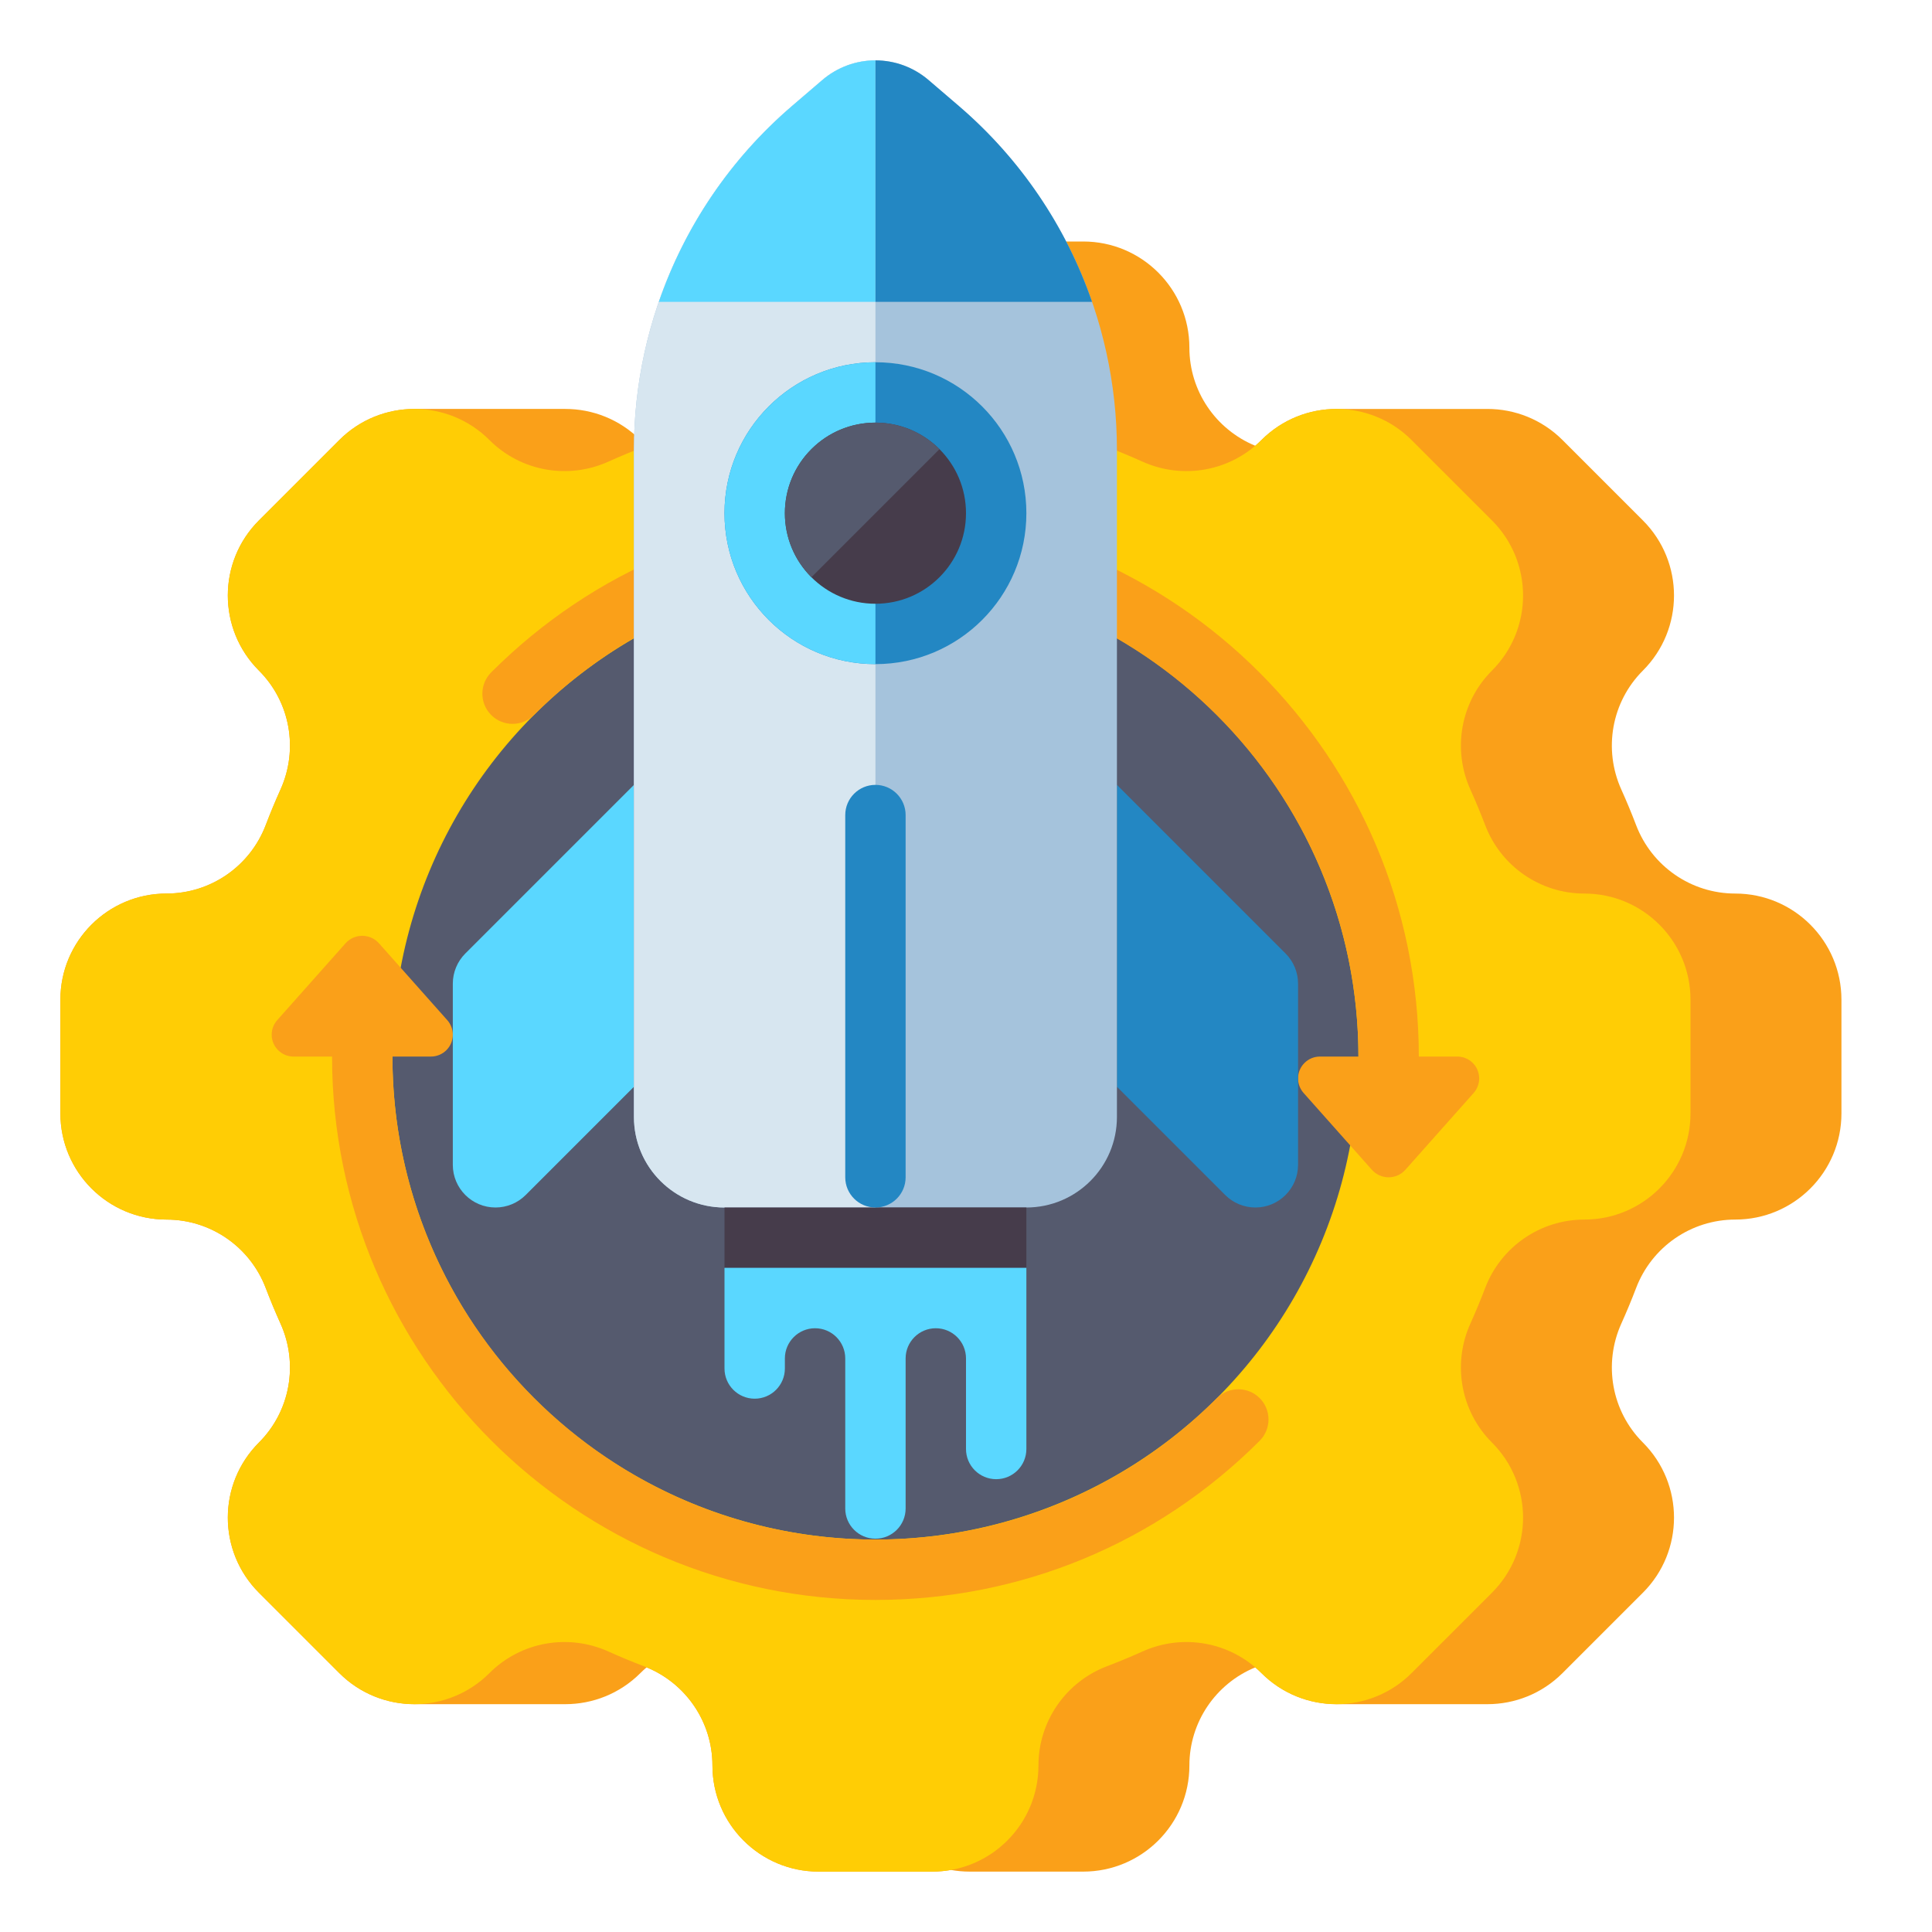 <svg id="Layer_1" height="512" viewBox="0 0 512 512" width="512" xmlns="http://www.w3.org/2000/svg"><g><g><path d="m459.862 236.8c-11.679 0-22.12-7.226-26.279-18.139-1.214-3.186-2.52-6.327-3.915-9.419-4.819-10.689-2.585-23.23 5.706-31.521l.011-.011c10.989-10.989 10.989-28.805 0-39.793l-21.301-21.301c-5.494-5.494-12.696-8.242-19.897-8.241h-40c-7.201 0-14.402 2.747-19.896 8.241l-.012.012c-.525.525-1.067 1.024-1.624 1.5-10.525-4.33-17.456-14.558-17.456-25.988.001-15.542-12.597-28.14-28.137-28.14h-30.124c-1.686 0-3.334.157-4.938.441-1.604-.284-3.252-.441-4.938-.441h-30.124c-15.54 0-28.138 12.598-28.138 28.138 0 11.43-6.931 21.658-17.456 25.988-.557-.476-1.099-.975-1.624-1.5l-.012-.012c-5.494-5.494-12.695-8.241-19.896-8.241h-40c-7.201 0-14.402 2.747-19.897 8.241l-21.301 21.301c-10.989 10.989-10.989 28.805 0 39.793l.011.011c8.291 8.291 10.525 20.832 5.706 31.521-1.395 3.093-2.701 6.233-3.915 9.419-4.159 10.913-14.6 18.139-26.279 18.139-15.539.002-28.137 12.6-28.137 28.14v30.124c0 15.54 12.598 28.138 28.138 28.138 11.679 0 22.12 7.226 26.279 18.139 1.214 3.186 2.52 6.327 3.915 9.419 4.819 10.689 2.585 23.23-5.706 31.521l-.011.011c-10.989 10.989-10.989 28.805 0 39.793l21.301 21.301c5.494 5.494 12.696 8.241 19.897 8.241h40c7.201 0 14.402-2.747 19.896-8.241l.012-.012c.525-.525 1.067-1.024 1.624-1.5 10.525 4.33 17.456 14.558 17.456 25.988 0 15.54 12.598 28.138 28.138 28.138h30.124c1.686 0 3.334-.157 4.938-.441 1.604.284 3.252.441 4.938.441h30.124c15.54 0 28.138-12.598 28.138-28.138 0-11.43 6.931-21.657 17.456-25.988.557.476 1.099.975 1.624 1.5l.012.012c5.494 5.494 12.695 8.241 19.896 8.241h40c7.201 0 14.402-2.747 19.897-8.241l21.301-21.301c10.989-10.989 10.989-28.805 0-39.793l-.011-.011c-8.291-8.291-10.525-20.832-5.706-31.521 1.395-3.093 2.701-6.233 3.915-9.419 4.159-10.913 14.6-18.139 26.279-18.139 15.54 0 28.138-12.598 28.138-28.138v-30.124c-.002-15.54-12.6-28.138-28.14-28.138z" fill="#faa019"/></g><g><g><path d="m448 295.062v-30.124c0-15.54-12.598-28.138-28.138-28.138-11.679 0-22.12-7.226-26.279-18.139-1.214-3.186-2.52-6.327-3.915-9.419-4.819-10.689-2.585-23.23 5.706-31.521l.011-.011c10.989-10.989 10.989-28.805 0-39.793l-21.301-21.301c-10.989-10.989-28.805-10.989-39.793 0l-.012.012c-8.291 8.291-20.832 10.525-31.521 5.706-3.093-1.394-6.233-2.7-9.419-3.915-10.913-4.159-18.139-14.6-18.139-26.279 0-15.542-12.598-28.14-28.138-28.14h-30.124c-15.54 0-28.138 12.598-28.138 28.138 0 11.679-7.226 22.12-18.139 26.279-3.186 1.214-6.327 2.52-9.419 3.915-10.689 4.819-23.23 2.585-31.521-5.706l-.012-.012c-10.989-10.988-28.805-10.988-39.793 0l-21.301 21.301c-10.989 10.989-10.989 28.805 0 39.793l.011.011c8.291 8.291 10.525 20.832 5.706 31.521-1.394 3.093-2.701 6.233-3.915 9.419-4.159 10.913-14.6 18.139-26.279 18.139-15.54.002-28.138 12.6-28.138 28.14v30.124c0 15.54 12.598 28.138 28.138 28.138 11.679 0 22.12 7.226 26.279 18.139 1.214 3.186 2.52 6.327 3.915 9.419 4.819 10.689 2.585 23.23-5.706 31.521l-.011.011c-10.989 10.989-10.989 28.805 0 39.793l21.301 21.301c10.989 10.989 28.805 10.989 39.793 0l.012-.012c8.291-8.291 20.832-10.525 31.521-5.706 3.093 1.394 6.233 2.7 9.419 3.915 10.913 4.159 18.139 14.6 18.139 26.279 0 15.54 12.598 28.138 28.138 28.138h30.124c15.54 0 28.138-12.598 28.138-28.138 0-11.679 7.226-22.12 18.139-26.279 3.186-1.214 6.327-2.52 9.419-3.915 10.689-4.819 23.23-2.585 31.521 5.706l.012.012c10.989 10.988 28.805 10.988 39.793 0l21.301-21.301c10.989-10.989 10.989-28.805 0-39.793l-.011-.011c-8.291-8.291-10.525-20.832-5.706-31.521 1.394-3.093 2.701-6.233 3.915-9.419 4.159-10.913 14.6-18.139 26.279-18.139 15.54 0 28.138-12.598 28.138-28.138z" fill="#ffcd05"/></g></g><g><g><g><circle cx="232" cy="280" fill="#555a6e" r="128"/></g></g><g fill="#faa019"><path d="m322.51 370.51c-24.176 24.176-56.32 37.49-90.51 37.49-70.58 0-128-57.421-128-128h10.204c3.201 0 5.796-2.595 5.796-5.796 0-1.419-.521-2.79-1.464-3.851l-18.098-20.36c-1.127-1.268-2.742-1.993-4.438-1.993s-3.311.725-4.438 1.993l-18.098 20.36c-.943 1.061-1.464 2.431-1.464 3.851 0 3.201 2.595 5.796 5.796 5.796h10.204c0 79.402 64.598 144 144 144 38.464 0 74.626-14.979 101.824-42.177 3.124-3.124 3.124-8.19 0-11.314s-8.188-3.124-11.314.001z"/><path d="m386.204 280h-10.204c0-79.402-64.598-144-144-144-38.463 0-74.625 14.979-101.823 42.177-3.125 3.124-3.125 8.19 0 11.314 3.124 3.125 8.189 3.125 11.313 0 24.177-24.177 56.32-37.491 90.51-37.491 70.579 0 128 57.421 128 128h-10.204c-3.201 0-5.796 2.595-5.796 5.796 0 1.419.521 2.79 1.464 3.851l18.098 20.36c1.127 1.268 2.742 1.993 4.438 1.993s3.311-.725 4.438-1.993l18.098-20.36c.943-1.061 1.464-2.431 1.464-3.851 0-3.201-2.595-5.796-5.796-5.796z"/></g></g><g><g><path d="m123.314 252.686 44.686-44.686v80l-28.686 28.686c-2.122 2.122-4.999 3.314-8 3.314-6.248 0-11.314-5.065-11.314-11.314v-48c0-3 1.192-5.878 3.314-8z" fill="#5ad7ff"/></g><g><path d="m340.686 252.686-44.686-44.686v80l28.686 28.686c2.122 2.122 4.999 3.314 8 3.314 6.248 0 11.314-5.065 11.314-11.314v-48c0-3-1.192-5.878-3.314-8z" fill="#2387c3"/></g><g><path d="m272 320h-80c-13.255 0-24-10.745-24-24v-176.808c0-35.031 15.308-68.313 41.905-91.111l8.021-6.875c3.92-3.359 8.912-5.206 14.074-5.206 5.162 0 10.154 1.847 14.074 5.206l8.021 6.875c26.597 22.798 41.905 56.08 41.905 91.111v176.808c0 13.255-10.745 24-24 24z" fill="#a5c3dc"/></g><g><path d="m192 320h40v-304c-5.162 0-10.154 1.847-14.074 5.206l-8.021 6.875c-26.597 22.798-41.905 56.08-41.905 91.111v176.808c0 13.255 10.745 24 24 24z" fill="#d7e6f0"/></g><g><path d="m232 16v64h-57.41c6.88-19.92 18.96-37.9 35.32-51.92l8.02-6.87c1.96-1.68 4.19-2.98 6.57-3.87 2.38-.88 4.92-1.34 7.5-1.34z" fill="#5ad7ff"/></g><g><path d="m289.41 80h-57.41v-64c2.58 0 5.12.46 7.5 1.34 2.38.89 4.61 2.19 6.57 3.87l8.02 6.87c16.36 14.02 28.44 32 35.32 51.92z" fill="#2387c3"/></g><g><circle cx="232" cy="136" fill="#2387c3" r="40"/></g><g><path d="m232 96c-22.091 0-40 17.909-40 40s17.909 40 40 40z" fill="#5ad7ff"/></g><g><circle cx="232" cy="136" fill="#463c4b" r="24"/></g><g><path d="m248.971 119.029c-9.373-9.373-24.569-9.373-33.941 0s-9.373 24.569 0 33.941z" fill="#555a6e"/></g><g><path d="m192 320h80v16h-80z" fill="#463c4b"/></g><g><path d="m232 320c4.418 0 8-3.582 8-8v-96c0-4.418-3.582-8-8-8-4.418 0-8 3.582-8 8v96c0 4.418 3.582 8 8 8z" fill="#2387c3"/></g><g><path d="m192 336v26.667c0 4.418 3.582 8 8 8 4.418 0 8-3.582 8-8v-2.667c0-4.418 3.582-8 8-8 4.418 0 8 3.582 8 8v39.769c0 4.418 3.582 8 8 8 4.418 0 8-3.582 8-8v-39.769c0-4.418 3.582-8 8-8 4.418 0 8 3.582 8 8v24c0 4.418 3.582 8 8 8 4.418 0 8-3.582 8-8v-48z" fill="#5ad7ff"/></g></g></g></svg>